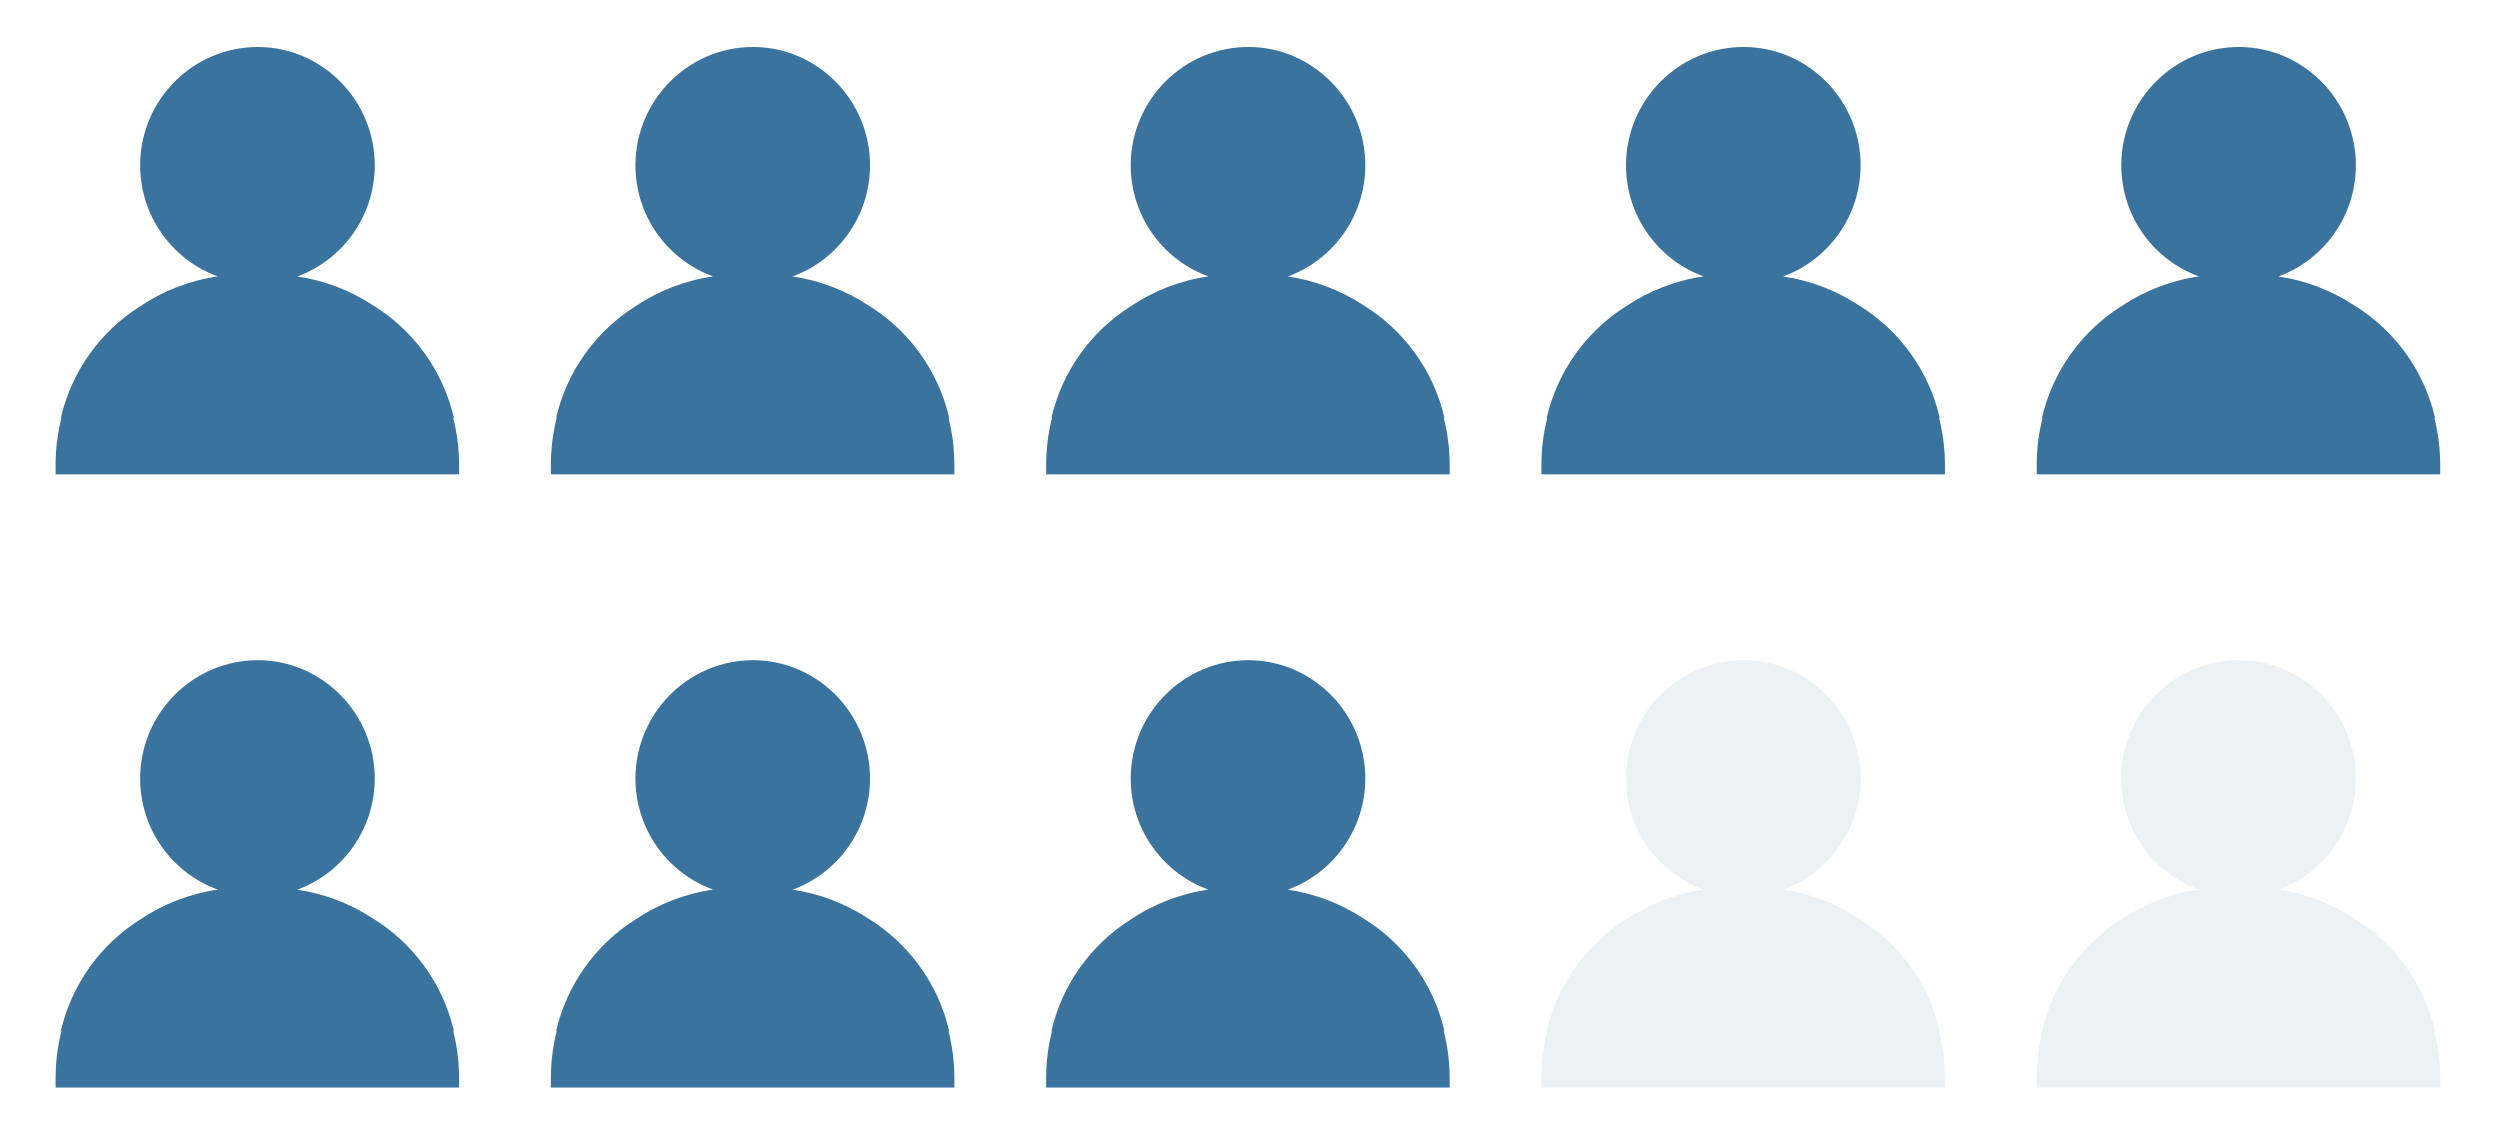 <svg width="212" height="96" viewBox="0 0 212 96" fill="none" xmlns="http://www.w3.org/2000/svg">
<path d="M38.434 87.441H38.492C37.562 83.392 35.018 79.956 31.583 77.86C29.691 76.63 27.527 75.783 25.203 75.445C29.194 73.993 31.964 70.056 31.77 65.564C31.512 60.045 26.862 55.736 21.387 55.996C15.911 56.257 11.655 60.943 11.894 66.463C12.082 70.635 14.787 74.104 18.468 75.438C16.046 75.79 13.799 76.682 11.849 77.996C8.53 80.099 6.076 83.47 5.159 87.434H5.211C4.882 88.723 4.714 90.07 4.714 91.457V92.225H38.931V91.463C38.931 90.07 38.757 88.723 38.434 87.441Z" fill="#3A739D"/>
<path d="M38.434 35.441H38.492C37.562 31.392 35.018 27.956 31.583 25.86C29.691 24.63 27.527 23.783 25.203 23.445C29.194 21.994 31.964 18.056 31.77 13.565C31.512 8.045 26.862 3.736 21.387 3.996C15.911 4.257 11.655 8.943 11.894 14.463C12.082 18.635 14.787 22.104 18.468 23.438C16.046 23.79 13.799 24.682 11.849 25.996C8.53 28.099 6.076 31.47 5.159 35.434H5.211C4.882 36.723 4.714 38.07 4.714 39.457V40.225H38.931V39.463C38.931 38.07 38.757 36.723 38.434 35.441Z" fill="#3A739D"/>
<path d="M80.434 87.441H80.492C79.562 83.392 77.018 79.956 73.583 77.86C71.691 76.63 69.528 75.783 67.203 75.445C71.194 73.993 73.964 70.056 73.77 65.564C73.512 60.045 68.862 55.736 63.387 55.996C57.911 56.257 53.656 60.943 53.894 66.463C54.082 70.635 56.787 74.104 60.468 75.438C58.046 75.79 55.799 76.682 53.849 77.996C50.53 80.099 48.076 83.47 47.159 87.434H47.211C46.882 88.723 46.714 90.07 46.714 91.457V92.225H80.931V91.463C80.931 90.07 80.757 88.723 80.434 87.441Z" fill="#3A739D"/>
<path d="M80.434 35.441H80.492C79.562 31.392 77.018 27.956 73.583 25.86C71.691 24.63 69.528 23.783 67.203 23.445C71.194 21.994 73.964 18.056 73.77 13.565C73.512 8.045 68.862 3.736 63.387 3.996C57.911 4.257 53.656 8.943 53.894 14.463C54.082 18.635 56.787 22.104 60.468 23.438C58.046 23.79 55.799 24.682 53.849 25.996C50.53 28.099 48.076 31.47 47.159 35.434H47.211C46.882 36.723 46.714 38.07 46.714 39.457V40.225H80.931V39.463C80.931 38.07 80.757 36.723 80.434 35.441Z" fill="#3A739D"/>
<path d="M122.434 87.441H122.492C121.562 83.392 119.018 79.956 115.583 77.86C113.691 76.63 111.527 75.783 109.203 75.445C113.193 73.993 115.964 70.056 115.77 65.564C115.512 60.045 110.862 55.736 105.387 55.996C99.911 56.257 95.656 60.943 95.894 66.463C96.082 70.635 98.787 74.104 102.468 75.438C100.046 75.79 97.799 76.682 95.849 77.996C92.53 80.099 90.076 83.47 89.159 87.434H89.211C88.882 88.723 88.714 90.07 88.714 91.457V92.225H122.931V91.463C122.931 90.07 122.757 88.723 122.434 87.441Z" fill="#3A739D"/>
<path d="M122.434 35.441H122.492C121.562 31.392 119.018 27.956 115.583 25.86C113.691 24.63 111.527 23.783 109.203 23.445C113.193 21.994 115.964 18.056 115.77 13.565C115.512 8.045 110.862 3.736 105.387 3.996C99.911 4.257 95.656 8.943 95.894 14.463C96.082 18.635 98.787 22.104 102.468 23.438C100.046 23.79 97.799 24.682 95.849 25.996C92.53 28.099 90.076 31.47 89.159 35.434H89.211C88.882 36.723 88.714 38.07 88.714 39.457V40.225H122.931V39.463C122.931 38.07 122.757 36.723 122.434 35.441Z" fill="#3A739D"/>
<path d="M164.434 87.441H164.492C163.562 83.392 161.018 79.956 157.583 77.86C155.691 76.63 153.527 75.783 151.203 75.445C155.193 73.993 157.964 70.056 157.77 65.564C157.512 60.045 152.862 55.736 147.387 55.996C141.911 56.257 137.655 60.943 137.894 66.463C138.082 70.635 140.787 74.104 144.468 75.438C142.046 75.79 139.799 76.682 137.849 77.996C134.53 80.099 132.076 83.47 131.159 87.434H131.211C130.882 88.723 130.714 90.07 130.714 91.457V92.225H164.931V91.463C164.931 90.07 164.757 88.723 164.434 87.441Z" fill="#3A739D" fill-opacity="0.1"/>
<path d="M164.434 35.441H164.492C163.562 31.392 161.018 27.956 157.583 25.86C155.691 24.63 153.527 23.783 151.203 23.445C155.193 21.994 157.964 18.056 157.77 13.565C157.512 8.045 152.862 3.736 147.387 3.996C141.911 4.257 137.655 8.943 137.894 14.463C138.082 18.635 140.787 22.104 144.468 23.438C142.046 23.79 139.799 24.682 137.849 25.996C134.53 28.099 132.076 31.47 131.159 35.434H131.211C130.882 36.723 130.714 38.07 130.714 39.457V40.225H164.931V39.463C164.931 38.07 164.757 36.723 164.434 35.441Z" fill="#3A739D"/>
<path d="M206.434 87.441H206.492C205.562 83.392 203.018 79.956 199.583 77.86C197.691 76.63 195.527 75.783 193.203 75.445C197.193 73.993 199.964 70.056 199.77 65.564C199.512 60.045 194.862 55.736 189.387 55.996C183.911 56.257 179.655 60.943 179.894 66.463C180.082 70.635 182.787 74.104 186.468 75.438C184.046 75.79 181.799 76.682 179.849 77.996C176.53 80.099 174.076 83.47 173.159 87.434H173.211C172.882 88.723 172.714 90.07 172.714 91.457V92.225H206.931V91.463C206.931 90.07 206.757 88.723 206.434 87.441Z" fill="#3A739D" fill-opacity="0.1"/>
<path d="M206.434 35.441H206.492C205.562 31.392 203.018 27.956 199.583 25.86C197.691 24.63 195.527 23.783 193.203 23.445C197.193 21.994 199.964 18.056 199.77 13.565C199.512 8.045 194.862 3.736 189.387 3.996C183.911 4.257 179.655 8.943 179.894 14.463C180.082 18.635 182.787 22.104 186.468 23.438C184.046 23.79 181.799 24.682 179.849 25.996C176.53 28.099 174.076 31.47 173.159 35.434H173.211C172.882 36.723 172.714 38.07 172.714 39.457V40.225H206.931V39.463C206.931 38.07 206.757 36.723 206.434 35.441Z" fill="#3A739D"/>
</svg>
